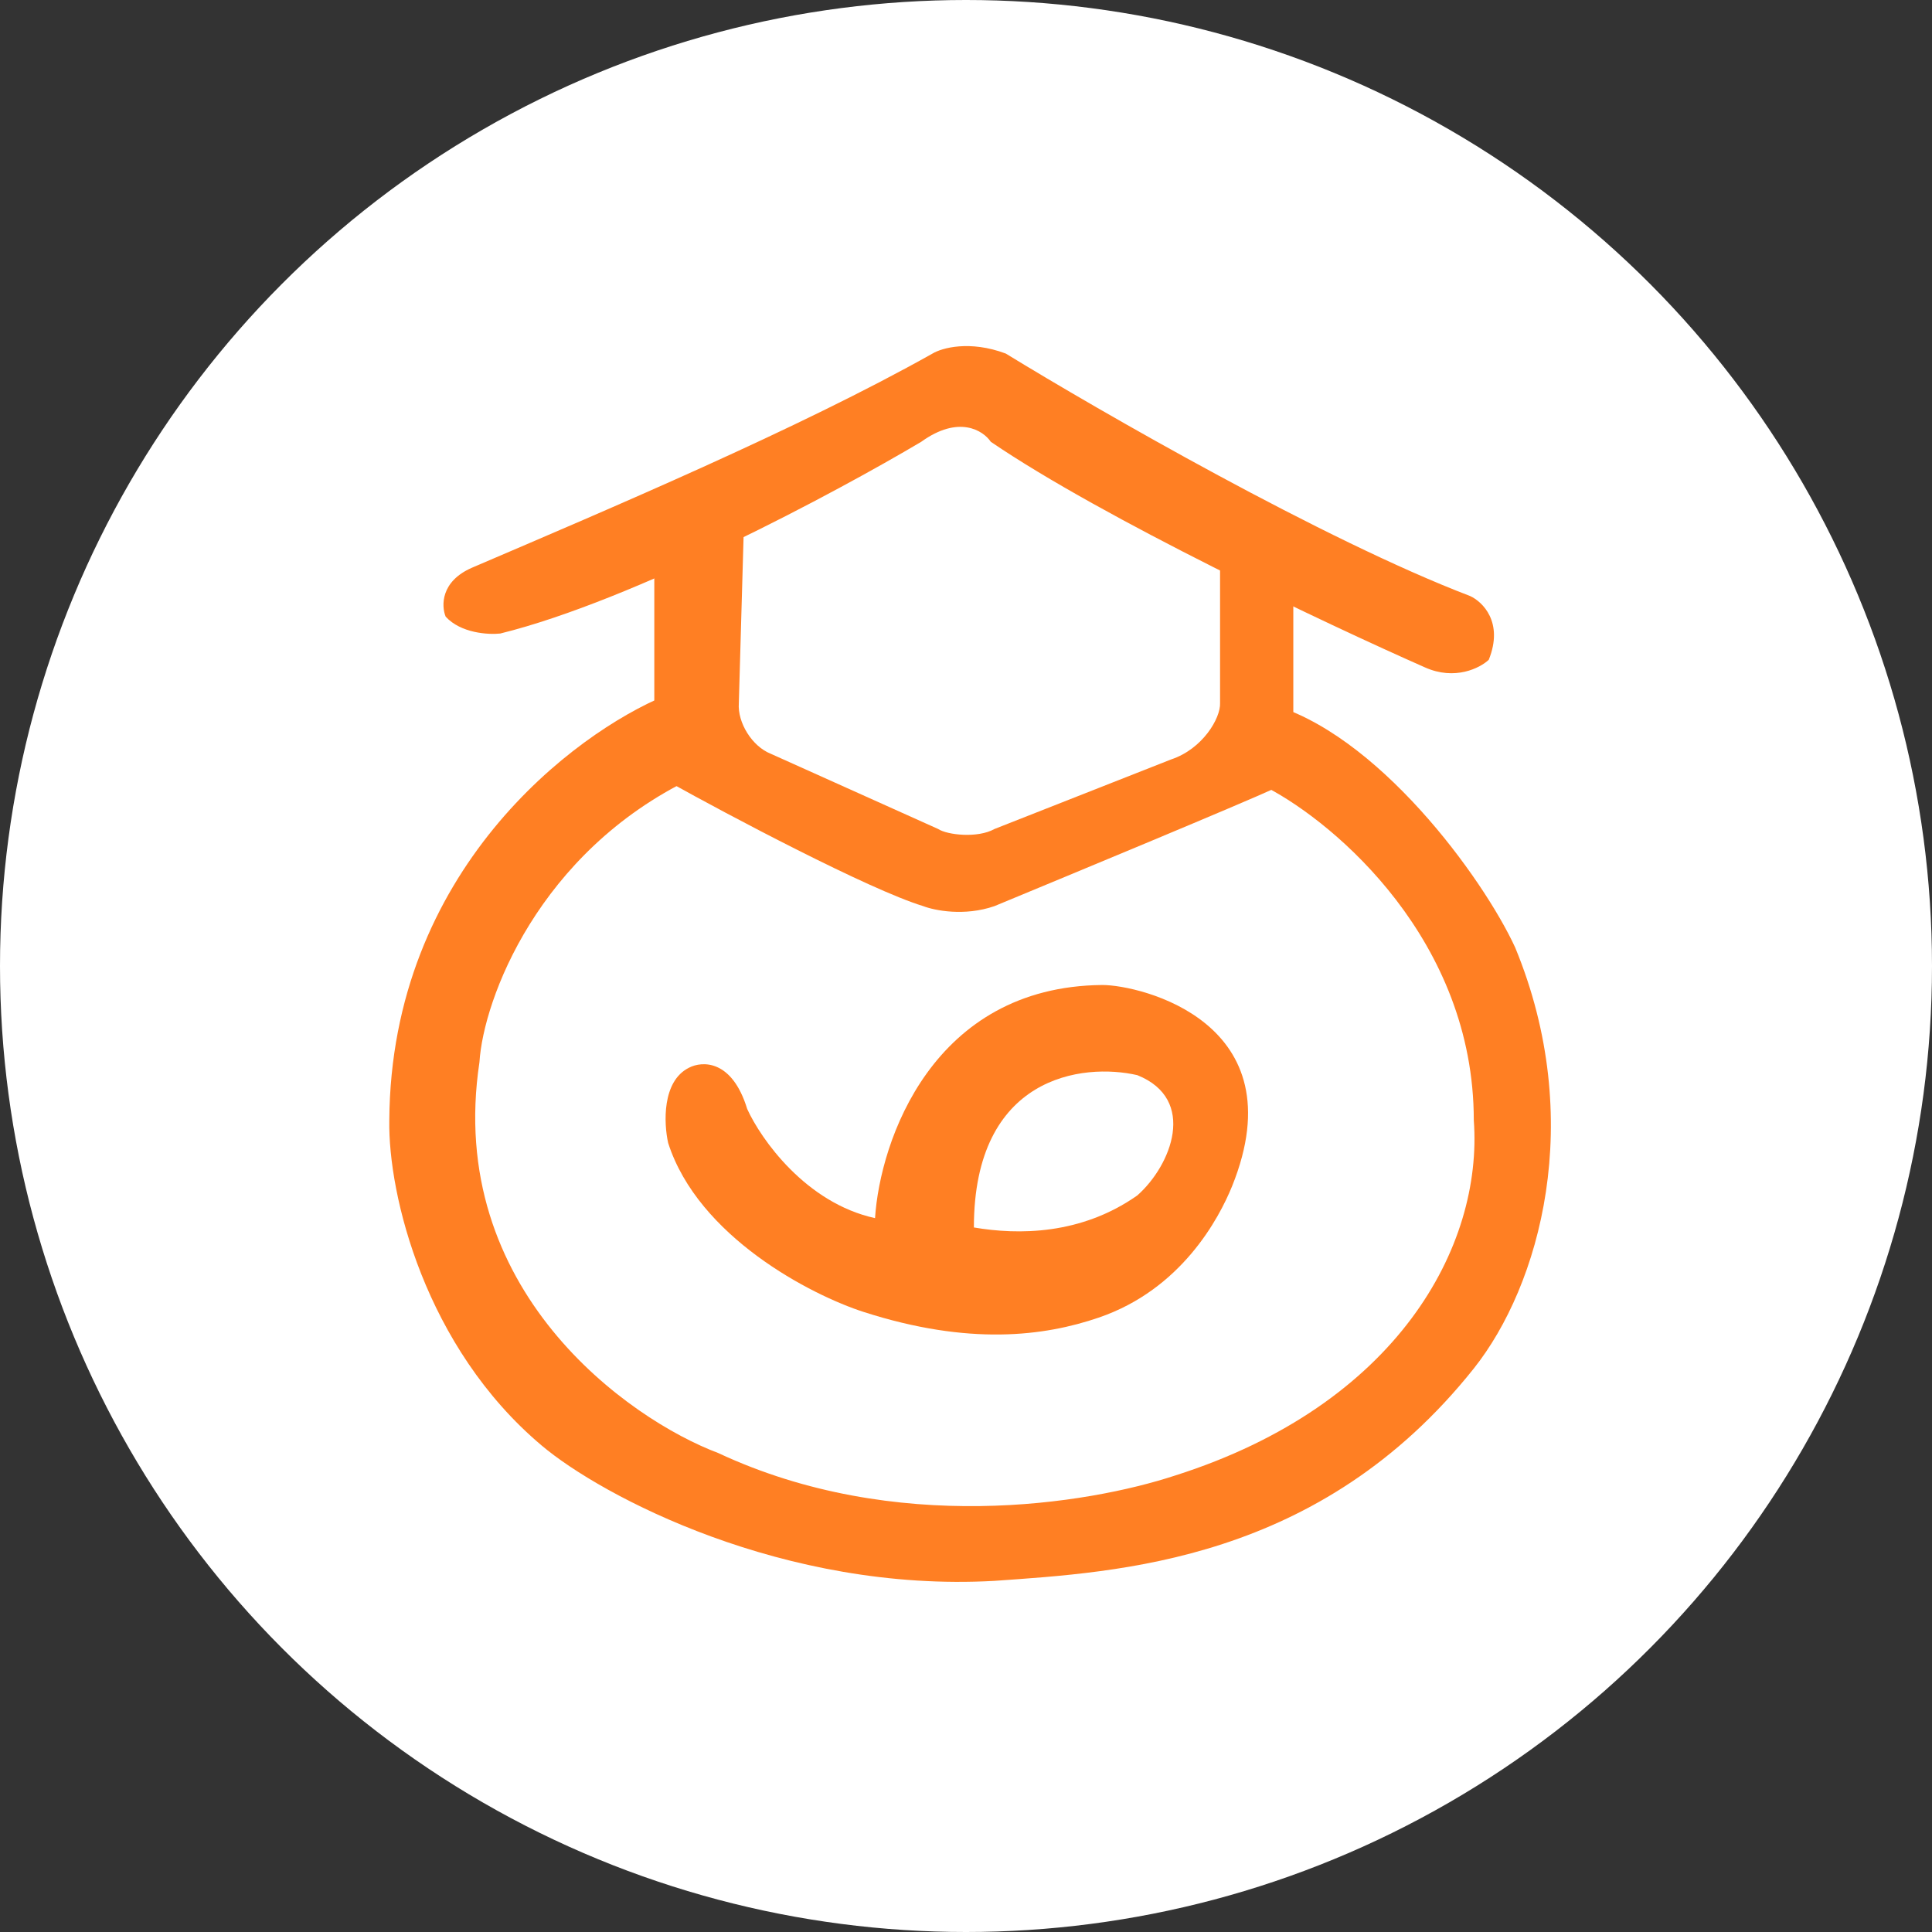 <svg width="30" height="30" viewBox="0 0 12 12" fill="none" xmlns="http://www.w3.org/2000/svg">
<rect x="0" y="0" width="12" height="12" fill="#333333" stroke="none"/>
<circle cx="6" cy="6" r="6" fill="white"/>
<path d="M4.064 4.367V3.515L4.624 3.142L4.589 4.367C4.58 4.488 4.671 4.636 4.788 4.682L5.827 5.149C5.883 5.186 6.072 5.208 6.177 5.149L7.274 4.717C7.47 4.652 7.582 4.46 7.578 4.367V3.48L8.033 3.573V4.624L7.928 4.892C7.704 4.995 6.667 5.425 6.177 5.628C5.99 5.693 5.804 5.655 5.734 5.628C5.397 5.525 4.519 5.06 4.157 4.858L4.064 4.367Z" fill="#FF7F23"/>
<path d="M2.418 6.958C2.428 5.408 3.566 4.554 4.134 4.32L4.298 4.834C3.345 5.292 3.002 6.208 2.978 6.597C2.764 8.012 3.905 8.816 4.461 9.025C5.558 9.538 6.753 9.344 7.298 9.165C8.68 8.726 9.212 7.741 9.154 6.958C9.154 5.843 8.298 5.116 7.87 4.892V4.367C8.551 4.544 9.212 5.453 9.411 5.885C9.854 6.958 9.563 7.986 9.154 8.5C8.197 9.702 6.947 9.764 6.177 9.819C4.869 9.893 3.737 9.293 3.364 8.978C2.64 8.368 2.41 7.422 2.418 6.958Z" fill="#FF7F23"/>
<path d="M2.932 3.526C2.736 3.611 2.741 3.764 2.768 3.83C2.862 3.933 3.033 3.943 3.107 3.935C3.938 3.73 5.197 3.056 5.722 2.744C5.955 2.576 6.107 2.674 6.154 2.744C6.854 3.221 8.243 3.877 8.85 4.145C9.037 4.229 9.193 4.149 9.247 4.098C9.341 3.865 9.208 3.737 9.131 3.702C8.225 3.356 6.831 2.554 6.247 2.196C6.023 2.112 5.85 2.161 5.792 2.196C4.961 2.663 3.784 3.161 2.932 3.526Z" fill="#FF7F23"/>
<path d="M4.279 6.632C4.111 6.716 4.123 6.978 4.15 7.099C4.337 7.682 5.038 8.044 5.365 8.149C6.018 8.359 6.485 8.3 6.824 8.184C7.337 8.009 7.571 7.569 7.653 7.367C8.063 6.349 7.081 6.118 6.847 6.118C5.792 6.127 5.466 7.087 5.435 7.566C5.005 7.472 4.726 7.075 4.641 6.888C4.547 6.58 4.361 6.589 4.279 6.632Z" fill="#FF7F23"/>
<path d="M6.049 7.624C6.049 6.681 6.726 6.6 7.064 6.678C7.438 6.828 7.275 7.239 7.064 7.425C6.714 7.671 6.325 7.671 6.049 7.624Z" fill="white"/>
</svg>
